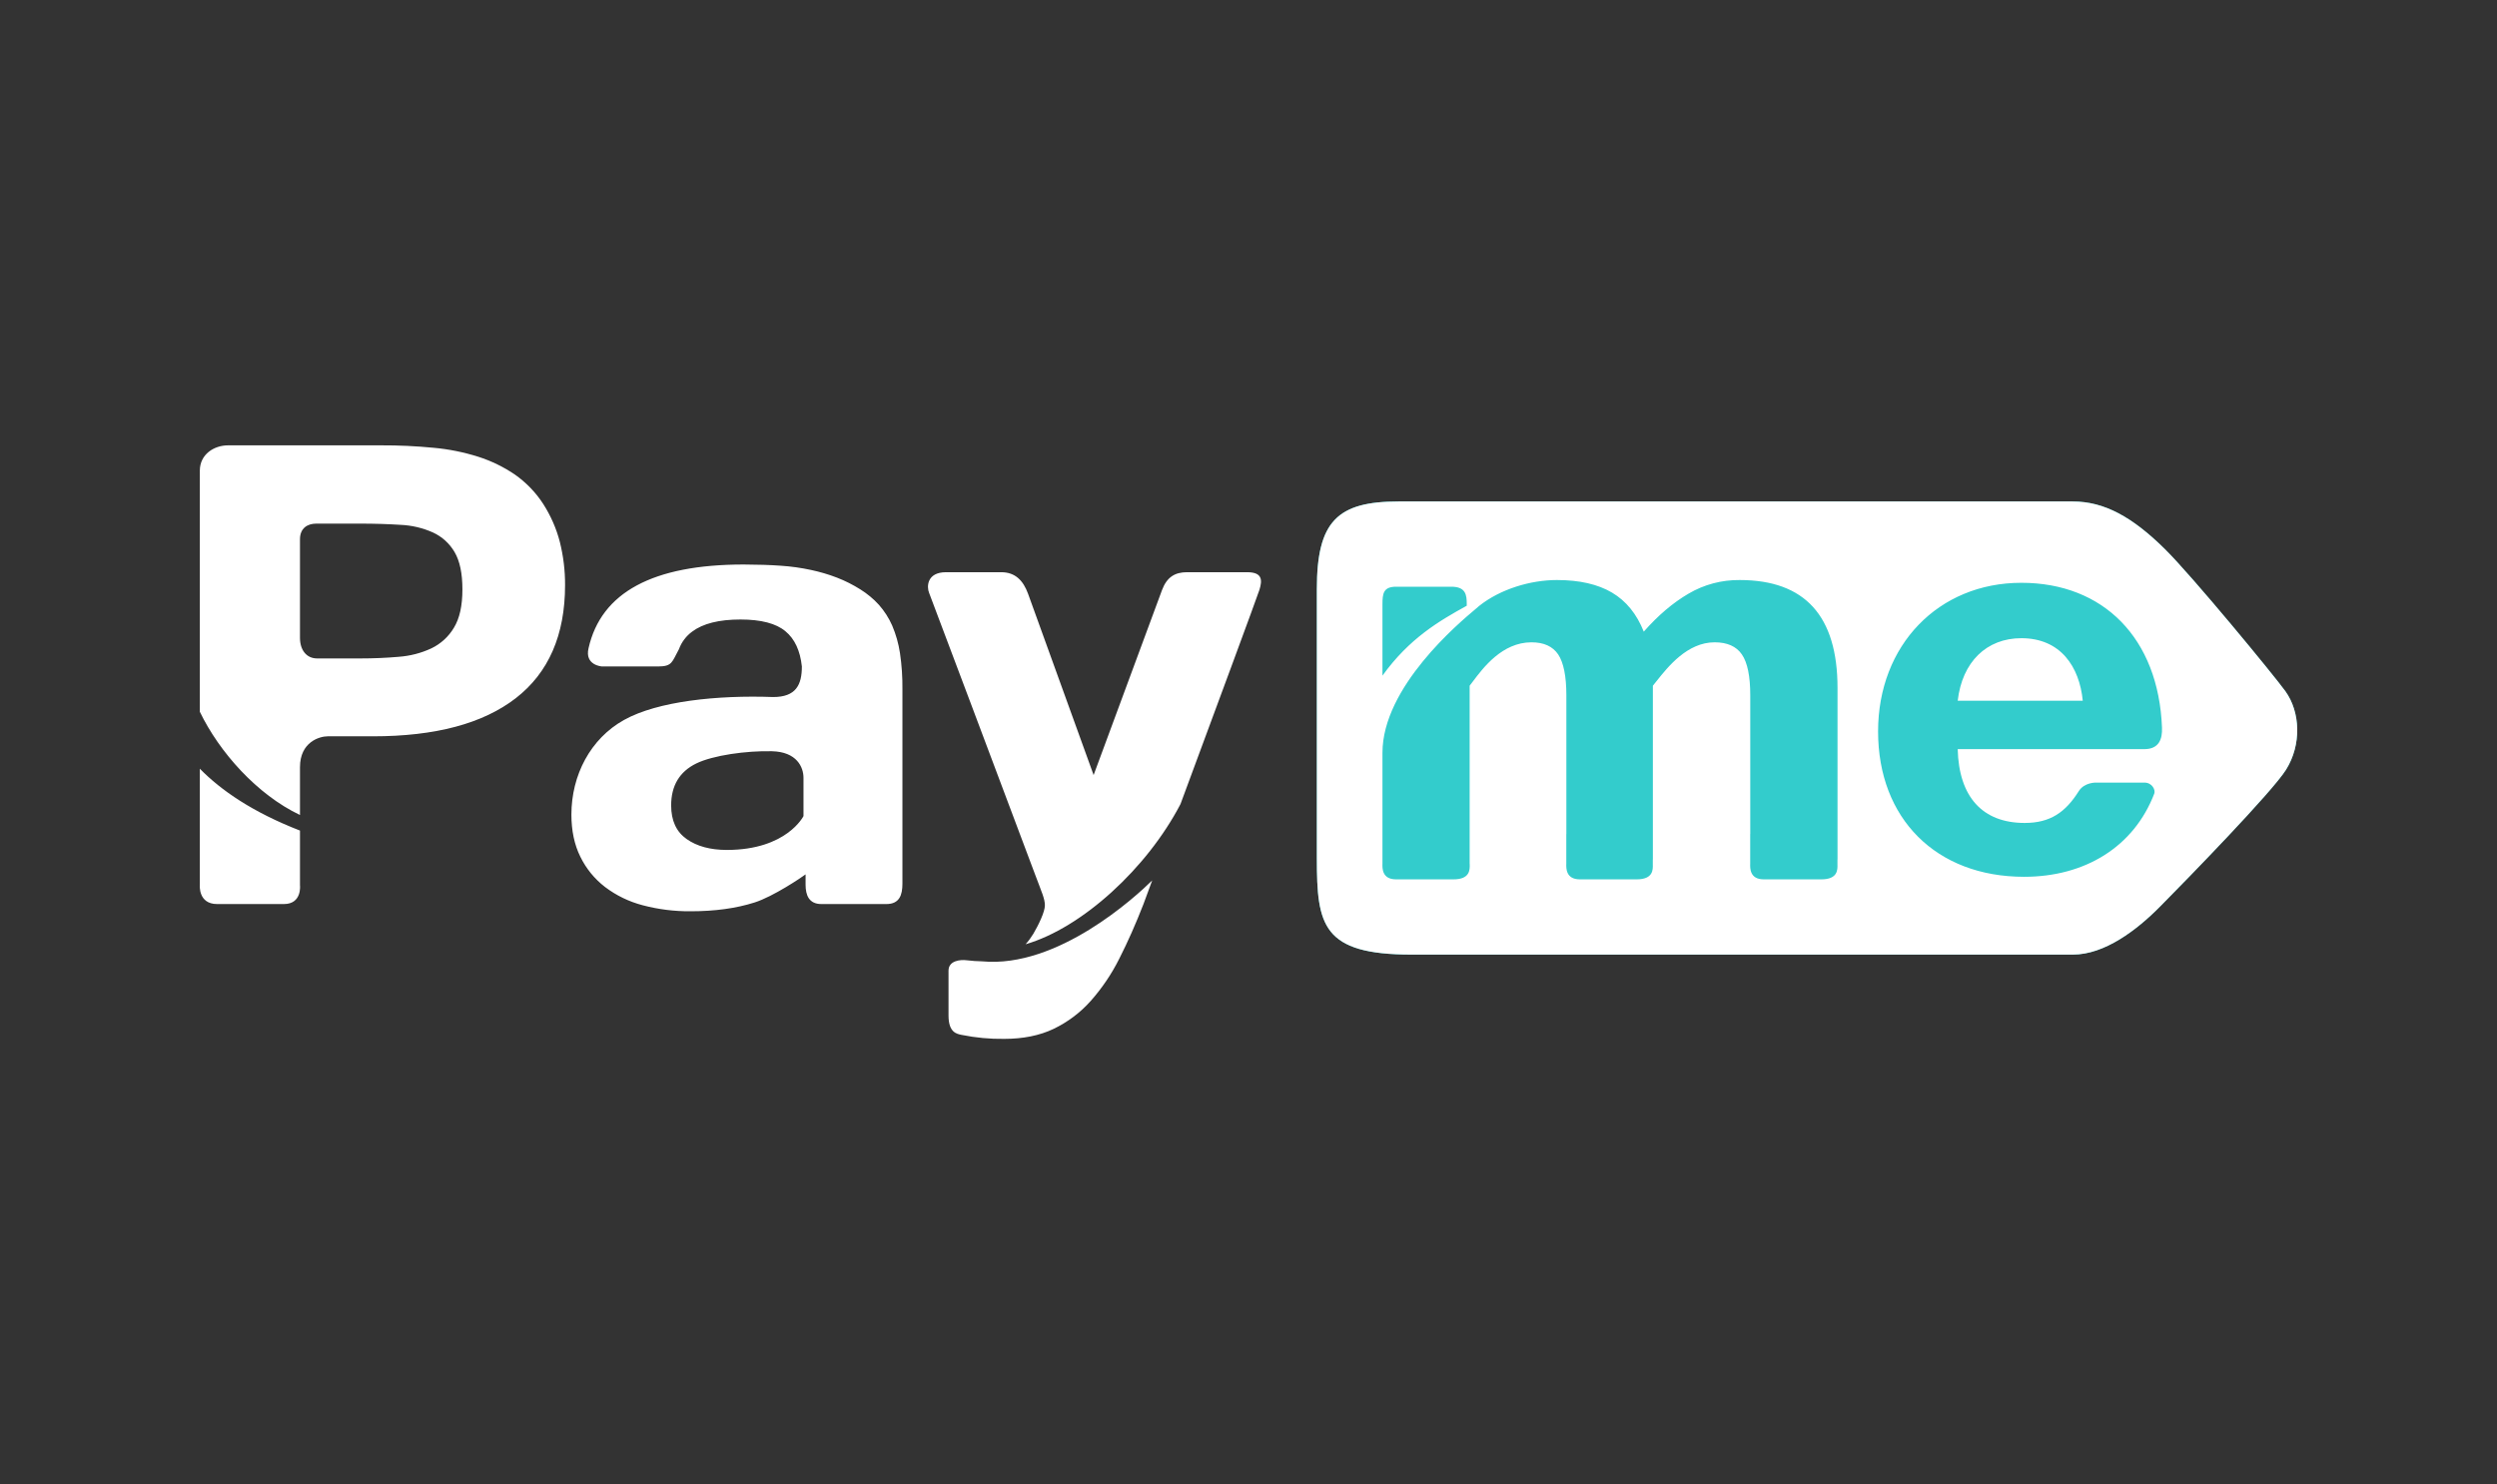 <svg width="37" height="22" viewBox="0 0 37 22" fill="none" xmlns="http://www.w3.org/2000/svg">
<rect x="0" y="0" width="37" height="22" fill="#333333" stroke="none"/>
<g clip-path="url(#clip0_155_1646)">
<path fill-rule="evenodd" clip-rule="evenodd" d="M33.865 10.245C34.085 10.551 34.108 11.033 33.874 11.407C33.665 11.74 32.417 13.021 32.01 13.432C31.658 13.789 31.183 14.147 30.715 14.147H20.917C19.593 14.147 19.513 13.711 19.513 12.726V8.729C19.513 7.723 19.819 7.432 20.723 7.432H30.715C31.183 7.432 31.599 7.664 32.077 8.136C32.483 8.536 33.696 10.01 33.865 10.245Z" fill="#33CCCC"/>
<path fill-rule="evenodd" clip-rule="evenodd" d="M33.874 11.407C34.108 11.033 34.085 10.551 33.865 10.245C33.696 10.01 32.483 8.536 32.077 8.136C31.599 7.664 31.183 7.432 30.715 7.432H20.723C19.819 7.432 19.513 7.723 19.513 8.729V12.726C19.513 13.711 19.593 14.147 20.917 14.147H30.715C31.183 14.147 31.658 13.789 32.01 13.432C32.417 13.021 33.665 11.74 33.874 11.407ZM21.734 8.951V8.977C21.326 9.202 20.884 9.459 20.485 10.013V8.956C20.485 8.798 20.497 8.695 20.688 8.695H21.506C21.723 8.695 21.734 8.822 21.734 8.951ZM27.227 12.737V12.794C27.227 12.799 27.227 12.805 27.227 12.811C27.229 12.888 27.233 13.032 26.988 13.032H26.135C25.926 13.032 25.932 12.865 25.934 12.799C25.934 12.793 25.934 12.788 25.934 12.784V12.361H25.935V10.305C25.935 10.022 25.894 9.82 25.811 9.699C25.729 9.579 25.594 9.519 25.407 9.519C25.003 9.519 24.716 9.881 24.549 10.091C24.528 10.117 24.509 10.141 24.492 10.162V12.737H24.491V12.794C24.491 12.799 24.491 12.805 24.491 12.811C24.493 12.888 24.497 13.032 24.252 13.032H23.41C23.201 13.032 23.207 12.865 23.209 12.799C23.209 12.793 23.209 12.788 23.209 12.784V12.361H23.21V10.305C23.21 10.022 23.169 9.82 23.089 9.699C23.008 9.579 22.876 9.519 22.693 9.519C22.26 9.519 21.978 9.895 21.822 10.103C21.805 10.125 21.791 10.144 21.777 10.162V12.794C21.777 12.799 21.778 12.805 21.778 12.811C21.78 12.888 21.783 13.032 21.538 13.032H20.686C20.477 13.032 20.483 12.865 20.485 12.798C20.485 12.793 20.485 12.788 20.485 12.784V11.156C20.485 10.182 21.619 9.231 21.87 9.021C21.893 9.001 21.909 8.988 21.915 8.982C22.234 8.727 22.683 8.596 23.07 8.596C23.404 8.596 23.676 8.658 23.886 8.782C24.096 8.906 24.253 9.099 24.357 9.361C24.569 9.12 24.79 8.932 25.02 8.798C25.249 8.663 25.512 8.593 25.779 8.596C26.745 8.596 27.228 9.129 27.228 10.195V12.737H27.227ZM29.993 12.994C30.893 12.994 31.619 12.552 31.922 11.76V11.76C31.942 11.708 31.891 11.597 31.774 11.598H31.062C31.062 11.598 30.887 11.59 30.802 11.726C30.606 12.037 30.381 12.196 30.001 12.196C29.379 12.196 29.026 11.813 29.009 11.102H31.774C31.992 11.102 32.043 10.953 32.036 10.784C31.985 9.459 31.169 8.637 29.952 8.637C28.723 8.637 27.829 9.562 27.829 10.84C27.829 12.132 28.69 12.994 29.993 12.994ZM29.009 10.385C29.075 9.81 29.436 9.458 29.952 9.458C30.534 9.458 30.813 9.882 30.862 10.385H29.009Z" fill="white"/>
<path fill-rule="evenodd" clip-rule="evenodd" d="M8.049 7.468C7.94 7.299 7.797 7.151 7.631 7.034C7.464 6.92 7.28 6.831 7.087 6.769C6.871 6.701 6.649 6.656 6.424 6.636C6.166 6.611 5.907 6.599 5.648 6.6H3.379C3.175 6.6 2.961 6.73 2.961 6.976V10.548C3.248 11.144 3.808 11.776 4.445 12.078V11.37C4.445 10.996 4.735 10.912 4.855 10.912H5.526C6.45 10.912 7.156 10.724 7.643 10.347C8.129 9.97 8.373 9.411 8.373 8.67C8.374 8.455 8.348 8.242 8.296 8.033C8.245 7.834 8.161 7.643 8.049 7.468ZM6.726 9.303C6.648 9.435 6.531 9.542 6.391 9.609C6.238 9.68 6.073 9.722 5.905 9.734C5.722 9.75 5.532 9.758 5.337 9.758H4.699C4.543 9.758 4.445 9.635 4.445 9.453V7.992C4.445 7.828 4.555 7.76 4.687 7.76H5.337C5.548 7.76 5.747 7.766 5.932 7.778C6.099 7.785 6.263 7.823 6.415 7.891C6.55 7.953 6.662 8.055 6.736 8.182C6.813 8.313 6.852 8.497 6.852 8.735C6.852 8.977 6.81 9.166 6.726 9.303ZM4.445 12.309C3.745 12.037 3.275 11.713 2.961 11.392V13.117C2.961 13.117 2.935 13.398 3.217 13.398H4.207C4.479 13.398 4.445 13.117 4.445 13.117V12.309H4.445ZM18.478 8.48H17.59C17.409 8.48 17.29 8.553 17.218 8.746C17.147 8.939 16.205 11.486 16.205 11.486C16.205 11.486 15.304 8.992 15.233 8.798C15.162 8.605 15.045 8.48 14.836 8.48H14.019C13.731 8.48 13.731 8.699 13.767 8.786C13.796 8.857 14.914 11.832 15.34 12.966C15.44 13.233 15.48 13.314 15.483 13.413C15.486 13.512 15.382 13.72 15.311 13.84C15.278 13.894 15.24 13.946 15.197 13.994C16.032 13.751 16.995 12.871 17.492 11.917C17.985 10.587 18.634 8.831 18.662 8.741C18.707 8.595 18.706 8.48 18.478 8.48ZM14.554 14.247C14.477 14.246 14.4 14.24 14.323 14.231C14.23 14.219 14.055 14.236 14.055 14.385V15.051C14.055 15.305 14.18 15.322 14.249 15.337C14.456 15.379 14.668 15.399 14.879 15.396C15.16 15.396 15.404 15.347 15.612 15.248C15.822 15.147 16.009 15.006 16.162 14.834C16.331 14.643 16.474 14.431 16.587 14.204C16.711 13.96 16.83 13.691 16.944 13.398C16.944 13.398 16.993 13.265 17.073 13.048C16.828 13.289 15.673 14.352 14.554 14.247ZM13.22 9.27C13.171 9.159 13.105 9.056 13.024 8.964C12.944 8.876 12.851 8.799 12.749 8.735C12.639 8.666 12.523 8.607 12.401 8.56C12.277 8.512 12.149 8.475 12.019 8.447C11.871 8.415 11.721 8.394 11.57 8.384C11.407 8.372 11.224 8.367 11.021 8.366C9.674 8.366 8.908 8.779 8.721 9.606C8.66 9.862 8.921 9.877 8.921 9.877H9.749C9.966 9.877 9.956 9.809 10.061 9.62C10.099 9.516 10.167 9.426 10.257 9.36C10.416 9.241 10.654 9.181 10.972 9.181C11.277 9.181 11.499 9.239 11.637 9.354C11.776 9.468 11.857 9.643 11.882 9.877C11.882 10.149 11.795 10.33 11.457 10.33C10.632 10.3 9.747 10.391 9.248 10.669C8.749 10.946 8.467 11.489 8.467 12.072C8.467 12.31 8.511 12.518 8.599 12.696C8.684 12.871 8.809 13.025 8.965 13.145C9.131 13.271 9.321 13.363 9.524 13.416C9.755 13.477 9.993 13.507 10.233 13.505C10.591 13.505 10.908 13.462 11.183 13.374C11.457 13.287 11.883 13 11.937 12.958V13.111C11.937 13.263 11.985 13.398 12.171 13.398H13.134C13.329 13.398 13.372 13.263 13.372 13.096V10.216C13.374 10.037 13.362 9.858 13.336 9.681C13.315 9.54 13.276 9.402 13.22 9.27ZM11.906 12.094C11.906 12.094 11.658 12.596 10.77 12.596C10.526 12.596 10.327 12.542 10.175 12.435C10.022 12.328 9.945 12.162 9.945 11.936C9.945 11.642 10.07 11.435 10.318 11.314C10.566 11.193 11.063 11.124 11.436 11.133C11.808 11.141 11.906 11.37 11.906 11.527V12.094V12.094Z" fill="white"/>
</g>
<defs>
<clipPath id="clip0_155_1646">
<rect width="31.08" height="8.8" fill="white" transform="translate(2.96 6.6)"/>
</clipPath>
</defs>
</svg>
